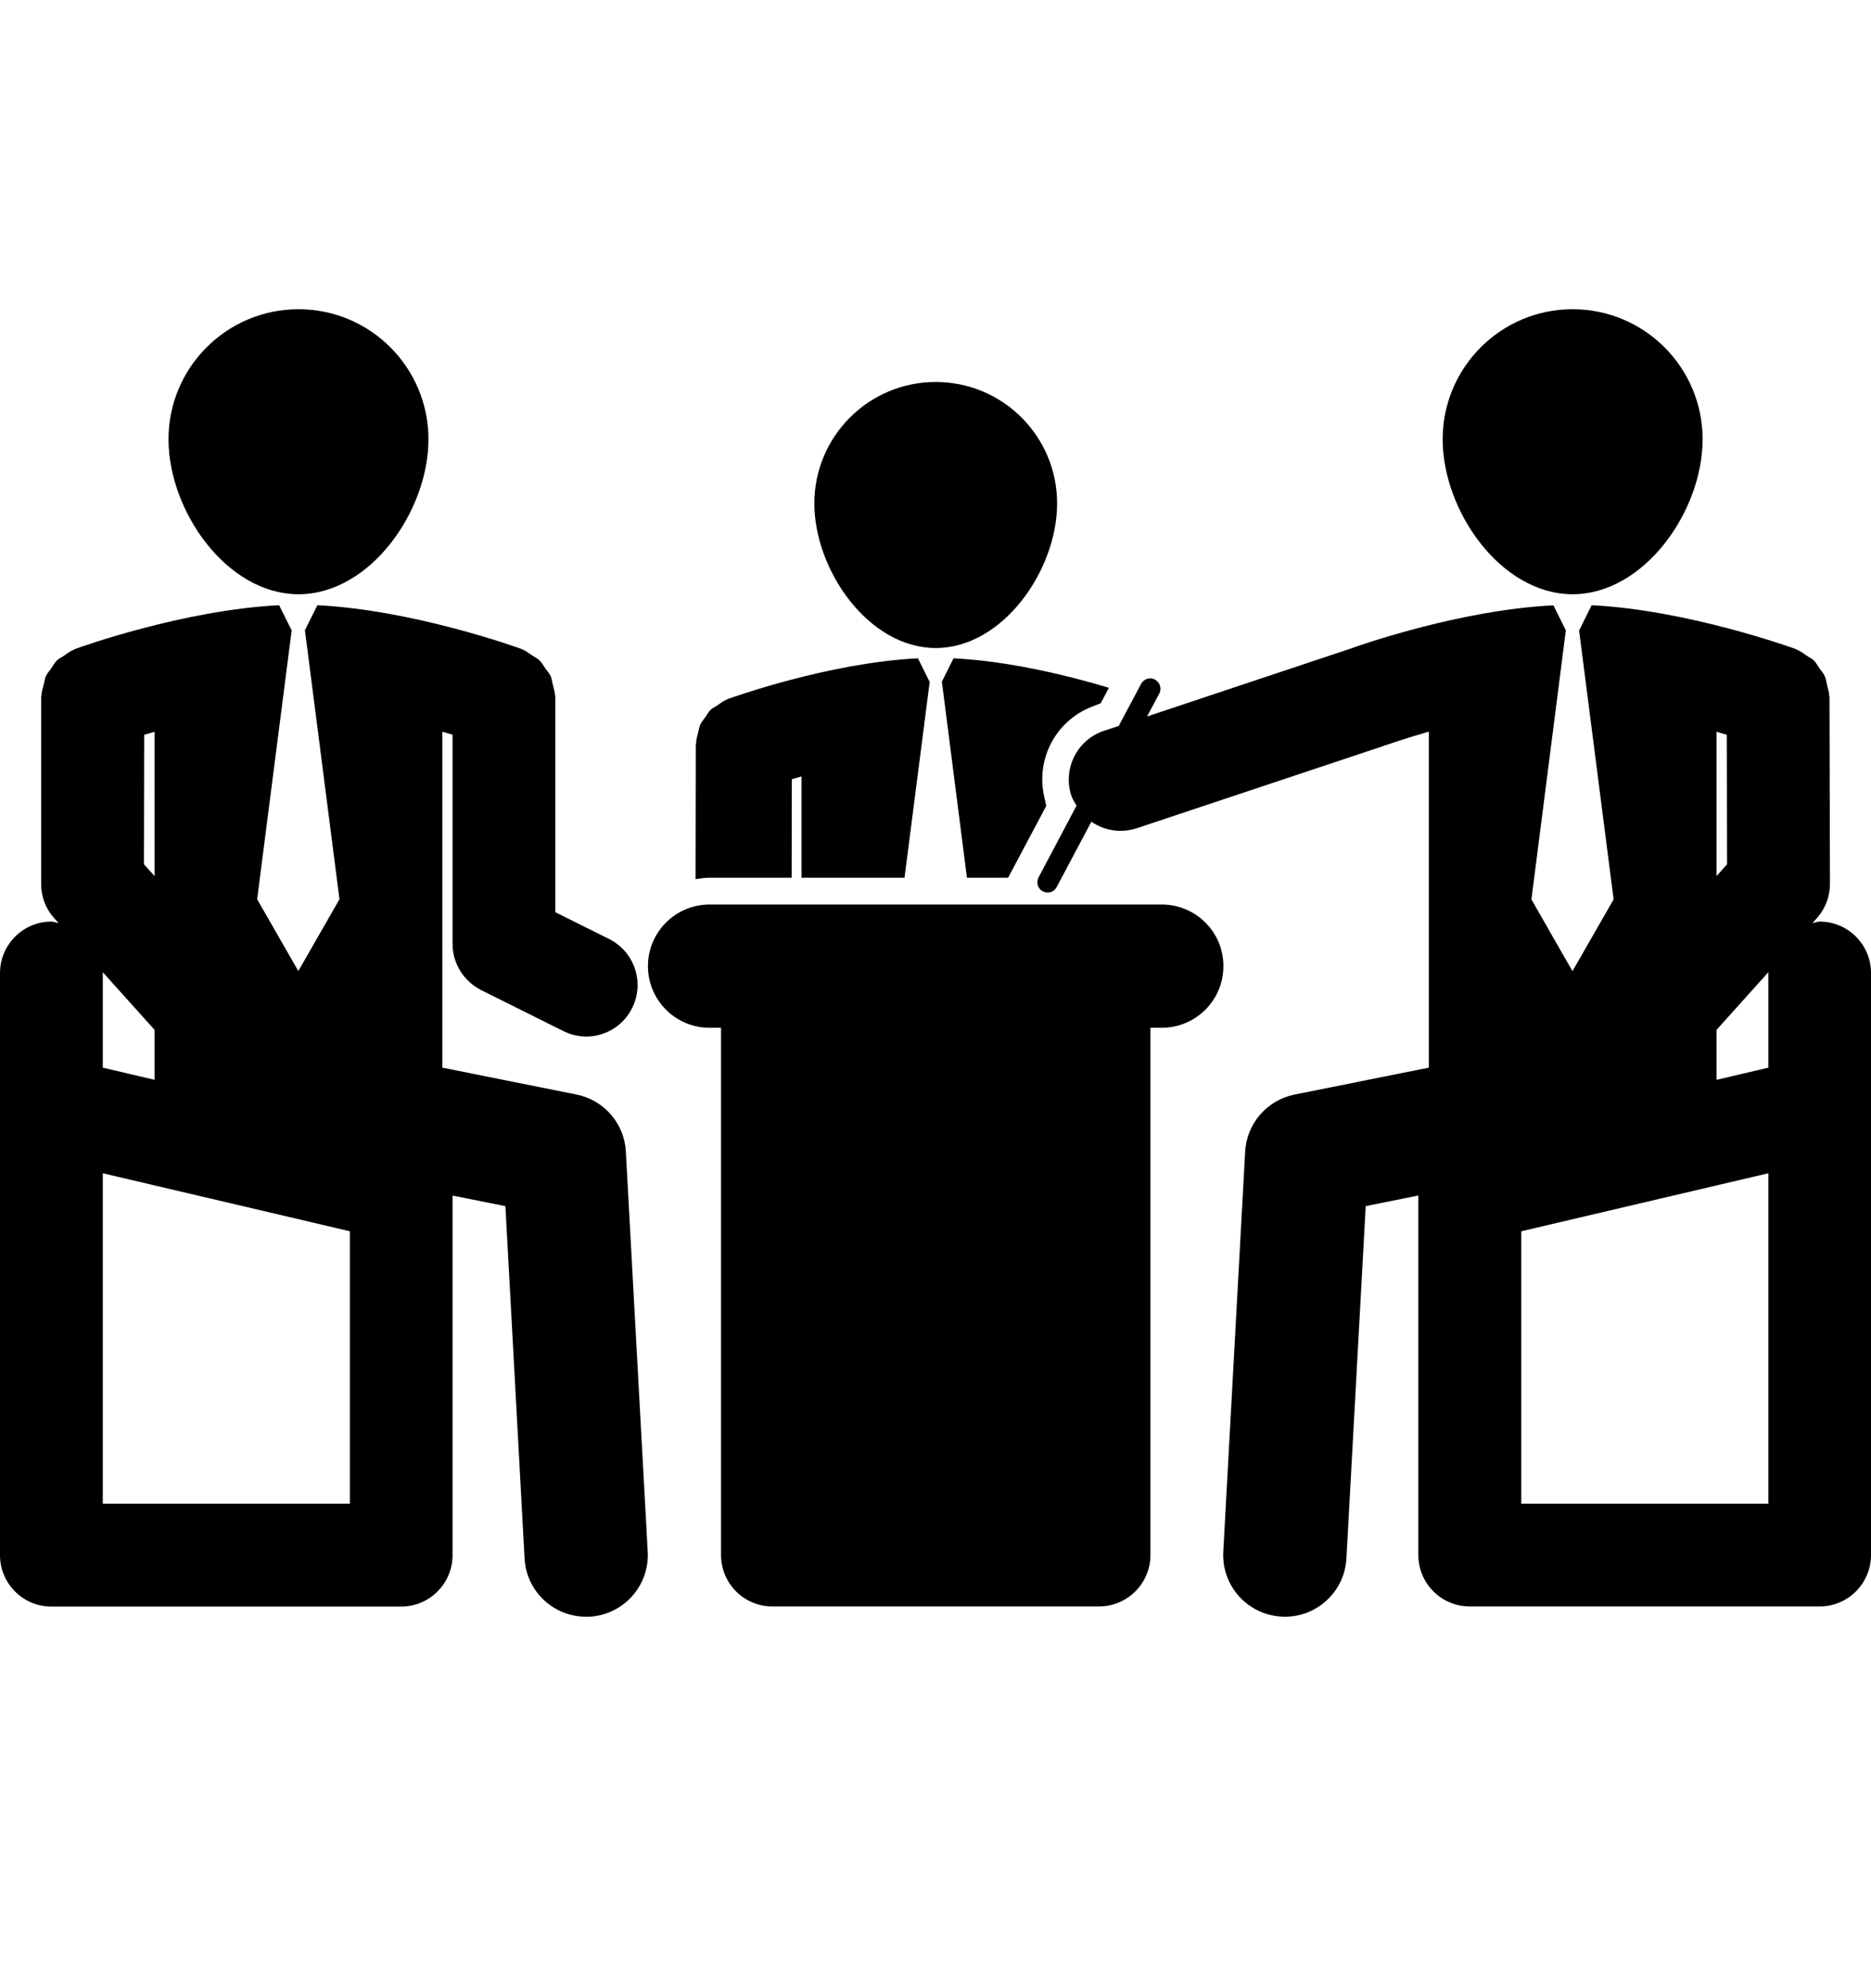 <svg width="16" height="17" viewBox="0 0 16 17" fill="none" xmlns="http://www.w3.org/2000/svg">
<g id="businessmen-having-a-group-conference-svgrepo-com 1" clip-path="url(#clip0_16_102)">
<g id="Group">
<g id="Group_2">
<path id="Vector" d="M8.002 5.541C8.575 5.541 9.04 4.877 9.04 4.304C9.04 3.731 8.575 3.266 8.002 3.266C7.429 3.266 6.964 3.731 6.964 4.304C6.964 4.877 7.429 5.541 8.002 5.541Z" fill="black"/>
<path id="Vector_2" d="M6.77 7.505L6.771 6.663C6.797 6.655 6.825 6.647 6.854 6.639V7.505H7.735L7.951 5.825H7.947L7.85 5.629C7.089 5.666 6.259 5.964 6.221 5.978C6.217 5.979 6.216 5.983 6.212 5.983C6.183 5.995 6.159 6.014 6.133 6.032C6.114 6.045 6.093 6.054 6.077 6.069C6.058 6.088 6.046 6.112 6.03 6.134C6.016 6.155 5.998 6.174 5.988 6.197C5.978 6.218 5.976 6.243 5.97 6.266C5.963 6.294 5.953 6.323 5.953 6.353C5.953 6.357 5.95 6.36 5.95 6.363L5.948 7.517C5.987 7.511 6.027 7.505 6.067 7.505H6.77Z" fill="black"/>
<path id="Vector_3" d="M9.334 6.044L9.413 6.013L9.483 5.881C9.166 5.786 8.647 5.653 8.154 5.629L8.057 5.824H8.054L8.269 7.505H8.621L8.947 6.891L8.929 6.809C8.858 6.487 9.029 6.165 9.334 6.044Z" fill="black"/>
<path id="Vector_4" d="M13.448 5.081C14.062 5.081 14.56 4.369 14.56 3.756C14.56 3.142 14.062 2.644 13.448 2.644C12.835 2.644 12.337 3.142 12.337 3.756C12.337 4.369 12.835 5.081 13.448 5.081Z" fill="black"/>
<path id="Vector_5" d="M15.561 7.88C15.539 7.88 15.52 7.89 15.5 7.893L15.536 7.852C15.609 7.771 15.649 7.666 15.649 7.558L15.645 5.961C15.645 5.957 15.643 5.954 15.643 5.95C15.642 5.918 15.632 5.888 15.624 5.857C15.618 5.832 15.616 5.806 15.605 5.783C15.595 5.758 15.576 5.738 15.56 5.716C15.544 5.692 15.53 5.666 15.51 5.646C15.493 5.63 15.47 5.62 15.45 5.606C15.422 5.587 15.397 5.567 15.365 5.555C15.361 5.553 15.359 5.55 15.355 5.549C15.315 5.535 14.426 5.215 13.611 5.175L13.507 5.385H13.503L13.799 7.69L13.447 8.304L13.096 7.69L13.391 5.385H13.388L13.284 5.176C12.498 5.214 11.645 5.511 11.549 5.546L9.809 6.126L9.914 5.93C9.936 5.887 9.92 5.834 9.877 5.811C9.835 5.788 9.781 5.804 9.758 5.848L9.567 6.207L9.44 6.249C9.21 6.326 9.086 6.574 9.162 6.805C9.173 6.836 9.19 6.862 9.206 6.889L8.881 7.503C8.859 7.546 8.874 7.599 8.918 7.621C8.931 7.628 8.945 7.632 8.959 7.632C8.99 7.632 9.02 7.615 9.036 7.585L9.333 7.026C9.405 7.076 9.492 7.104 9.581 7.104C9.628 7.104 9.674 7.097 9.721 7.082L11.83 6.379C11.832 6.378 11.833 6.376 11.834 6.375C11.837 6.375 11.838 6.375 11.84 6.375C11.845 6.374 11.995 6.32 12.219 6.256V9.129L11.07 9.359C10.835 9.407 10.661 9.607 10.648 9.848L10.461 13.267C10.445 13.559 10.668 13.807 10.96 13.823C10.969 13.823 10.978 13.824 10.988 13.824C11.266 13.824 11.499 13.606 11.514 13.325L11.679 10.313L12.129 10.222V13.296C12.129 13.539 12.326 13.736 12.569 13.736H15.561C15.803 13.736 16 13.539 16 13.296V9.828V9.476V8.319C16 8.077 15.803 7.88 15.561 7.88ZM14.679 6.257C14.709 6.266 14.739 6.274 14.767 6.283L14.769 7.39L14.679 7.491V6.257H14.679ZM15.122 12.857H13.009V10.528L15.122 10.032V12.857ZM15.122 8.32V9.129L14.679 9.233V8.806L15.123 8.312C15.123 8.315 15.122 8.317 15.122 8.32Z" fill="black"/>
<path id="Vector_6" d="M2.553 5.081C3.166 5.081 3.664 4.369 3.664 3.756C3.664 3.142 3.166 2.644 2.553 2.644C1.939 2.644 1.441 3.142 1.441 3.756C1.441 4.369 1.939 5.081 2.553 5.081Z" fill="black"/>
<path id="Vector_7" d="M4.931 9.359L3.783 9.129V6.257C3.814 6.266 3.843 6.274 3.87 6.282V8.071C3.87 8.238 3.965 8.389 4.113 8.465L4.817 8.816C4.88 8.847 4.947 8.863 5.013 8.863C5.174 8.863 5.329 8.774 5.406 8.619C5.514 8.402 5.427 8.139 5.209 8.029L4.749 7.8V5.962C4.749 5.958 4.747 5.955 4.747 5.95C4.746 5.917 4.735 5.887 4.728 5.856C4.721 5.831 4.719 5.806 4.71 5.783C4.698 5.757 4.679 5.737 4.663 5.715C4.647 5.691 4.634 5.666 4.613 5.646C4.596 5.629 4.573 5.619 4.552 5.605C4.525 5.587 4.5 5.567 4.469 5.554C4.465 5.553 4.463 5.55 4.459 5.549C4.419 5.534 3.53 5.215 2.714 5.175L2.61 5.384H2.607L2.903 7.689L2.551 8.303L2.199 7.689L2.495 5.384H2.491L2.387 5.175C1.572 5.215 0.682 5.534 0.643 5.549C0.638 5.55 0.637 5.553 0.633 5.554C0.601 5.567 0.575 5.587 0.548 5.606C0.528 5.62 0.505 5.629 0.488 5.646C0.467 5.666 0.454 5.692 0.438 5.715C0.422 5.738 0.403 5.757 0.392 5.783C0.382 5.805 0.38 5.831 0.373 5.856C0.365 5.887 0.355 5.917 0.354 5.95C0.354 5.954 0.352 5.957 0.352 5.961L0.352 7.558C0.351 7.666 0.391 7.771 0.464 7.852L0.501 7.893C0.48 7.89 0.461 7.88 0.439 7.88C0.197 7.88 0 8.078 0 8.32V9.478V9.829V13.297C0 13.54 0.197 13.737 0.439 13.737H3.431C3.674 13.737 3.87 13.539 3.87 13.297V10.223L4.322 10.313L4.486 13.326C4.501 13.607 4.734 13.824 5.012 13.824C5.022 13.824 5.031 13.824 5.041 13.824C5.332 13.807 5.555 13.559 5.539 13.268L5.352 9.849C5.341 9.608 5.166 9.407 4.931 9.359ZM1.233 6.283C1.262 6.274 1.291 6.266 1.322 6.257V7.491L1.231 7.39L1.233 6.283ZM1.322 8.806V9.233L0.879 9.129V8.32C0.879 8.317 0.878 8.315 0.878 8.312L1.322 8.806ZM2.992 12.857H0.879V10.032L2.992 10.528L2.992 12.857Z" fill="black"/>
<path id="Vector_8" d="M9.935 7.734H6.068C5.777 7.734 5.541 7.97 5.541 8.261C5.541 8.552 5.777 8.788 6.068 8.788H6.166V13.296C6.166 13.539 6.362 13.736 6.605 13.736H9.398C9.641 13.736 9.838 13.539 9.838 13.296V8.788H9.935C10.226 8.788 10.462 8.552 10.462 8.261C10.463 7.97 10.226 7.734 9.935 7.734Z" fill="black"/>
</g>
</g>
</g>
<defs>
<clipPath id="clip0_16_102">
<rect width="16" height="16" fill="white" transform="translate(0 0.234)"/>
</clipPath>
</defs>
</svg>
